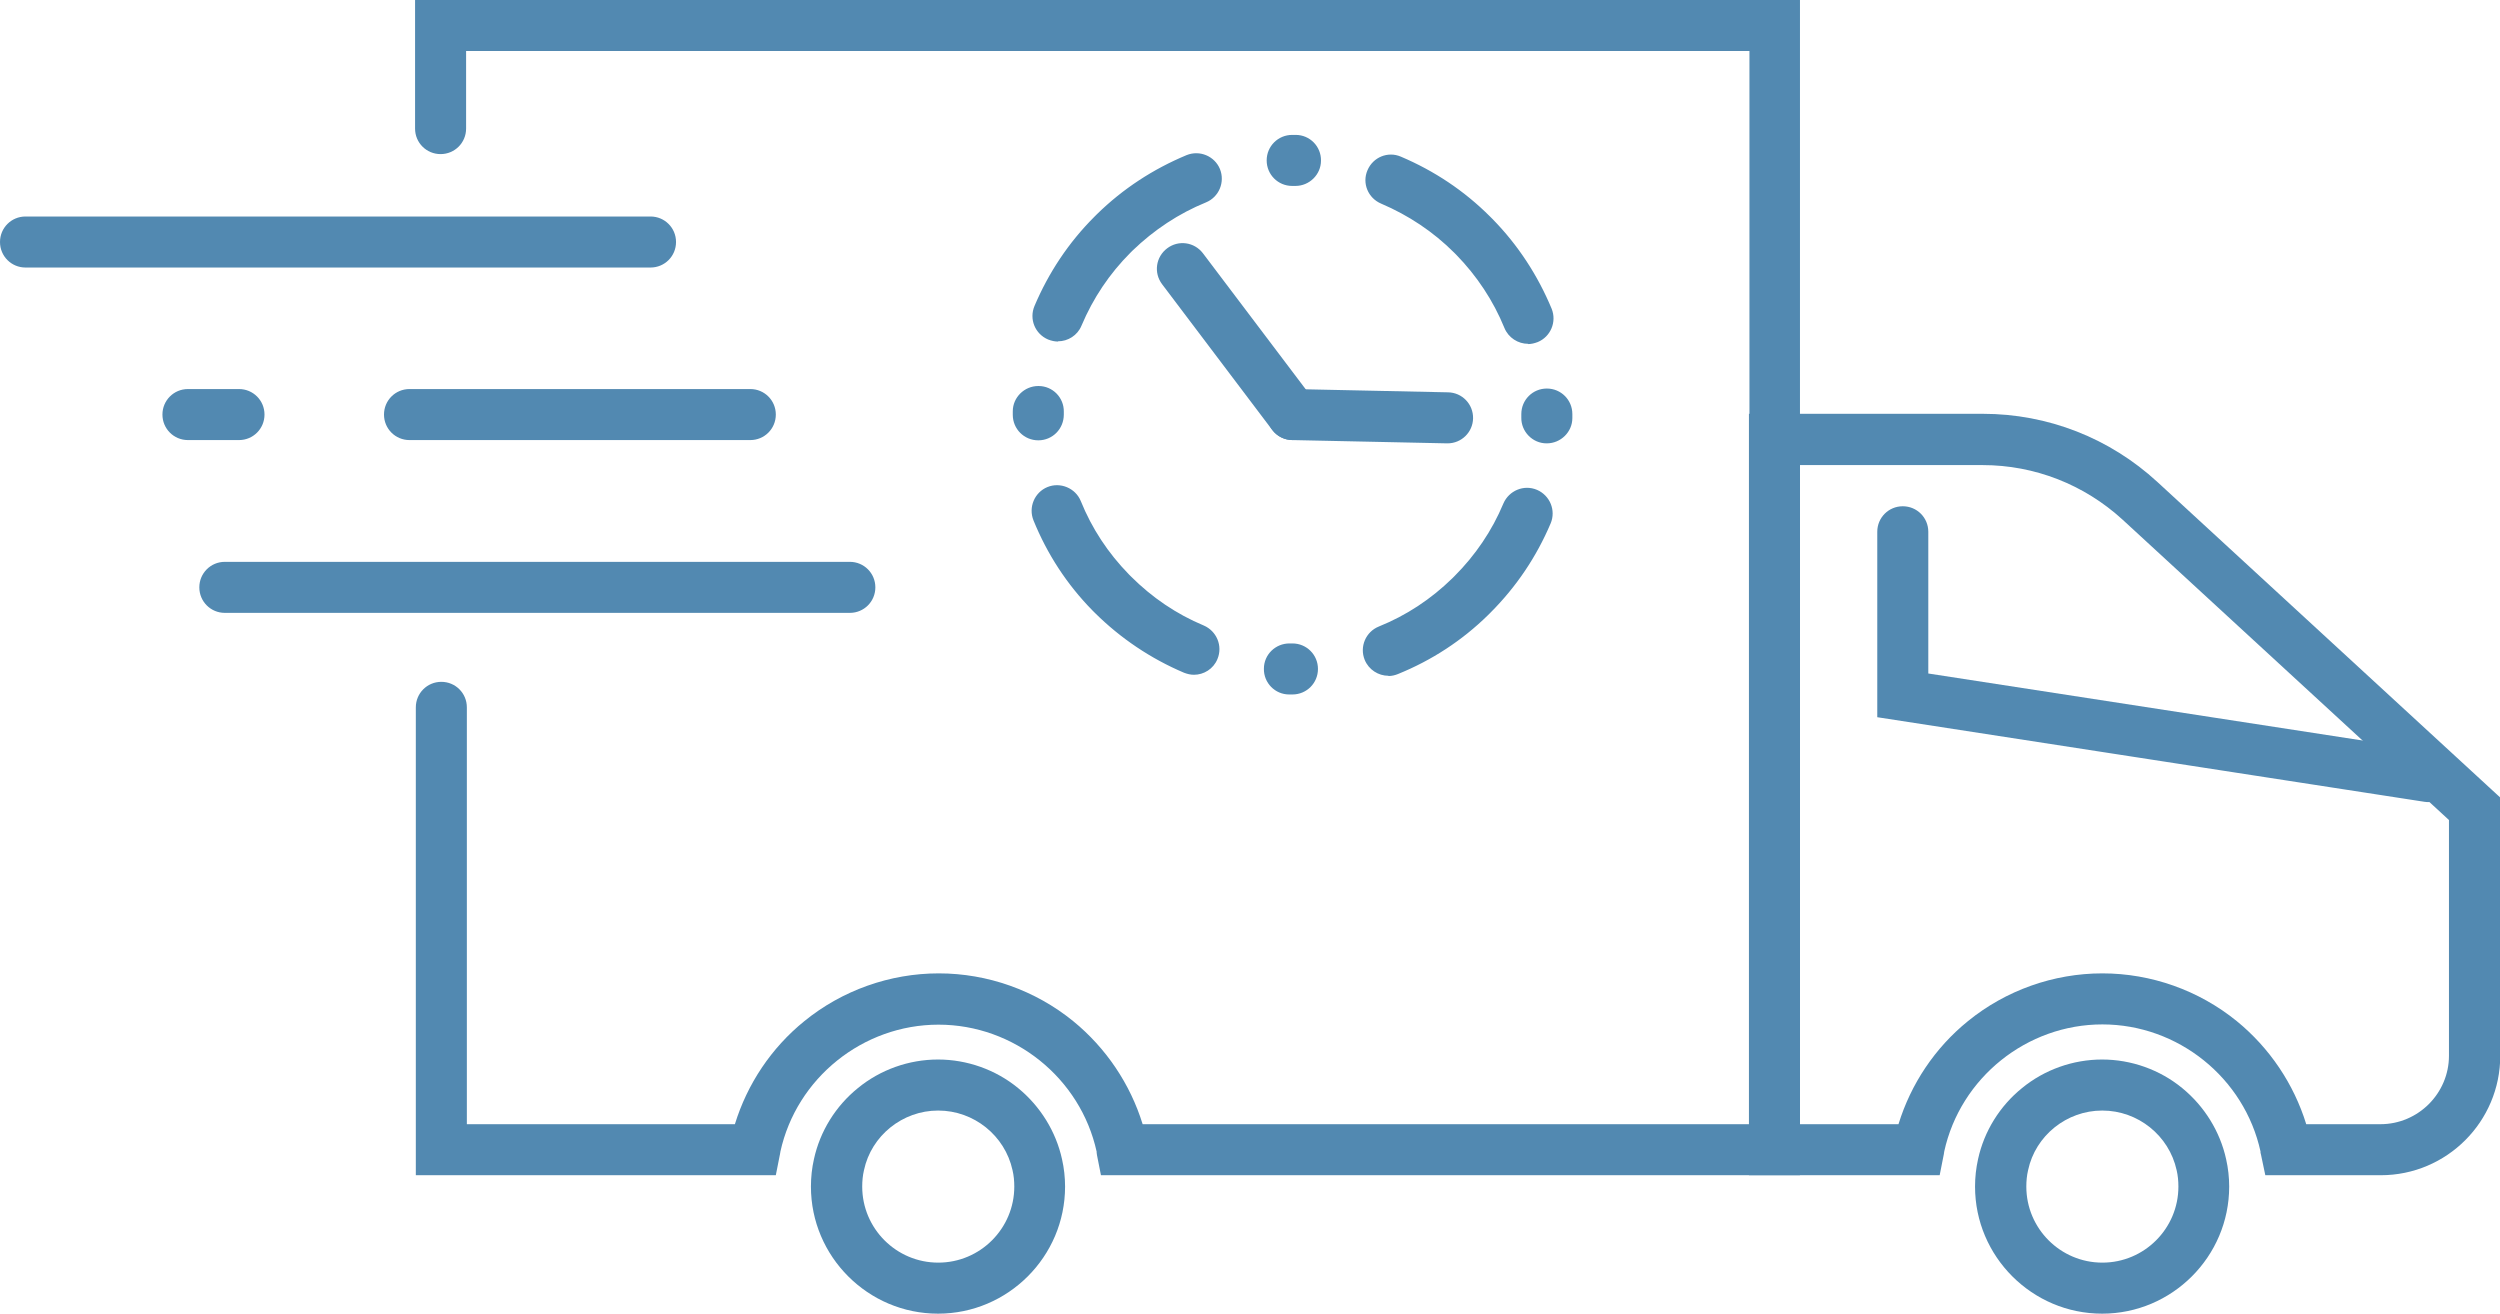 <?xml version="1.0" encoding="UTF-8"?><svg id="Layer_2" xmlns="http://www.w3.org/2000/svg" viewBox="0 0 98.96 52"><defs><style>.cls-1{fill:#5289b1;stroke-width:0px;}</style></defs><g id="Design"><path class="cls-1" d="M71.24,46.52h-27.66l-.16-.81s0-.05-.01-.07c0-.02,0-.03,0-.05-.64-2.92-3.27-5.03-6.26-5.03s-5.62,2.11-6.26,5.03c0,.02,0,.04-.01.05,0,.02,0,.05-.01.07l-.16.81h-14.25v-18.52c0-.56.45-1.01,1.01-1.01s1.01.45,1.01,1.01v16.5h10.61c.49-1.59,1.44-3.02,2.75-4.08,1.5-1.22,3.39-1.89,5.32-1.89s3.82.67,5.32,1.89c1.3,1.06,2.26,2.49,2.75,4.08h24.02V2.02H18.45v3.07c0,.56-.45,1.01-1.01,1.01s-1.01-.45-1.01-1.01V0h54.82v46.52Z"/><path class="cls-1" d="M94.23,46.52h-4.56l-.17-.81s-.01-.05-.02-.08c0-.02,0-.03,0-.05-.64-2.92-3.27-5.03-6.26-5.03s-5.62,2.11-6.26,5.03c0,.02,0,.04-.01.05,0,.03,0,.05-.01.08l-.16.81h-7.55v-30.14h9.26c2.57,0,5.02.96,6.91,2.7l13.57,12.49v10.22c0,2.61-2.12,4.73-4.73,4.73ZM91.28,44.5h2.95c1.49,0,2.71-1.22,2.71-2.71v-9.33l-12.92-11.89c-1.52-1.39-3.48-2.16-5.54-2.16h-7.23v26.09h3.9c.49-1.59,1.44-3.02,2.75-4.08,1.5-1.22,3.39-1.89,5.32-1.89s3.82.67,5.32,1.89c1.3,1.06,2.26,2.49,2.75,4.08Z"/><path class="cls-1" d="M37.13,52c-2.77,0-5.03-2.26-5.03-5.03,0-.37.04-.74.12-1.09.24-1.1.86-2.1,1.74-2.81.89-.73,2.02-1.13,3.17-1.13s2.28.4,3.17,1.13c.88.72,1.5,1.72,1.74,2.82.08.35.12.72.12,1.08,0,2.77-2.26,5.03-5.03,5.03ZM37.13,43.96c-1.4,0-2.64.99-2.93,2.36-.05.21-.07.43-.07.65,0,1.66,1.35,3.01,3.01,3.01s3.01-1.35,3.01-3.01c0-.22-.02-.44-.07-.65-.3-1.37-1.53-2.36-2.94-2.36Z"/><path class="cls-1" d="M83.21,52c-2.77,0-5.03-2.26-5.03-5.03,0-.37.04-.73.12-1.09.24-1.1.86-2.1,1.74-2.81.89-.73,2.02-1.13,3.17-1.13s2.28.4,3.17,1.13c.88.72,1.5,1.72,1.74,2.82.08.35.12.72.12,1.08,0,2.77-2.26,5.03-5.03,5.03ZM83.21,43.96c-1.4,0-2.64.99-2.93,2.36-.05.21-.07.43-.07.65,0,1.66,1.35,3.01,3.01,3.01s3.01-1.35,3.01-3.01c0-.22-.02-.44-.07-.65-.3-1.37-1.53-2.36-2.94-2.36Z"/><path class="cls-1" d="M96.14,31.75c-.05,0-.1,0-.16-.01l-21.67-3.35v-7.34c0-.56.45-1.01,1.01-1.01s1.01.45,1.01,1.01v5.61l19.96,3.08c.55.09.93.6.85,1.15-.08.5-.51.86-1,.86Z"/><path class="cls-1" d="M25.75,10.59H1.01c-.56,0-1.01-.45-1.01-1.01s.45-1.01,1.01-1.01h24.74c.56,0,1.01.45,1.01,1.01s-.45,1.01-1.01,1.01Z"/><path class="cls-1" d="M29.7,17.42h-13.49c-.56,0-1.01-.45-1.01-1.01s.45-1.01,1.01-1.01h13.49c.56,0,1.01.45,1.01,1.01s-.45,1.01-1.01,1.01ZM9.46,17.42h-2.02c-.56,0-1.01-.45-1.01-1.01s.45-1.01,1.01-1.01h2.02c.56,0,1.01.45,1.01,1.01s-.45,1.01-1.01,1.01Z"/><path class="cls-1" d="M33.64,24.26H8.9c-.56,0-1.01-.45-1.01-1.01s.45-1.01,1.01-1.01h24.74c.56,0,1.01.45,1.01,1.01s-.45,1.01-1.01,1.01Z"/><path class="cls-1" d="M51.17,17.42c-.31,0-.61-.14-.81-.4l-4.36-5.77c-.34-.45-.25-1.08.2-1.42.45-.34,1.08-.25,1.42.2l4.36,5.77c.34.45.25,1.08-.2,1.42-.18.14-.4.2-.61.2Z"/><path class="cls-1" d="M57.3,17.55s-.01,0-.02,0l-6.13-.13c-.56-.01-1-.47-.99-1.03.01-.55.46-.99,1.01-.99,0,0,.01,0,.02,0l6.13.13c.56.01,1,.47.99,1.03-.01.55-.46.99-1.01.99Z"/><path class="cls-1" d="M51.17,27.49h0s-.09,0-.14,0c-.56,0-1.01-.46-1-1.02,0-.56.46-1,1.01-1,0,0,0,0,0,0,.04,0,.08,0,.12,0,.56,0,1.01.45,1.01,1.01s-.45,1.01-1.01,1.01ZM54.96,26.75c-.4,0-.78-.24-.94-.63-.21-.52.04-1.11.56-1.32,1.09-.44,2.06-1.08,2.91-1.91.01-.01.03-.03.04-.04.01-.01.03-.03.04-.04.83-.83,1.49-1.8,1.94-2.88.22-.51.81-.76,1.33-.54.51.22.76.81.54,1.33-.56,1.32-1.36,2.51-2.38,3.53-.02.02-.03.03-.05.05-.02.02-.03.03-.05.05-1.03,1.01-2.23,1.79-3.56,2.33-.12.05-.25.08-.38.08ZM47.26,26.71c-.13,0-.26-.03-.39-.08-1.32-.56-2.51-1.36-3.53-2.37-.02-.02-.03-.03-.05-.05-.02-.02-.03-.03-.05-.05-1.01-1.03-1.79-2.23-2.33-3.56-.21-.52.04-1.11.55-1.32s1.11.04,1.32.55c.44,1.09,1.08,2.06,1.91,2.91.01.01.03.03.04.04.01.01.03.03.04.04.83.83,1.8,1.49,2.88,1.94.51.22.76.81.54,1.33-.16.39-.54.62-.93.62ZM61.23,17.55s0,0-.01,0c-.56,0-1.01-.47-1-1.02,0-.04,0-.08,0-.12v-.02c0-.56.45-1.01,1.01-1.01s1.01.45,1.01,1.01v.02s0,.09,0,.14c0,.55-.46,1-1.01,1ZM41.1,17.43c-.56,0-1.01-.45-1.01-1.01h0c0-.05,0-.1,0-.14,0-.55.46-1,1.01-1h.01c.56,0,1.01.46,1,1.02,0,.04,0,.07,0,.11h0c0,.57-.45,1.02-1.01,1.02ZM60.49,13.61c-.4,0-.78-.24-.94-.63-.44-1.08-1.09-2.06-1.91-2.9-.01-.01-.03-.03-.04-.04-.01-.01-.03-.03-.04-.04-.83-.83-1.81-1.48-2.89-1.94-.52-.22-.76-.81-.54-1.32.22-.52.81-.76,1.32-.54,1.32.56,2.51,1.35,3.53,2.37.02.02.03.03.05.05.02.02.03.03.05.05,1.01,1.03,1.79,2.23,2.34,3.55.21.52-.04,1.11-.55,1.32-.13.05-.26.08-.38.08ZM41.88,13.52c-.13,0-.26-.03-.39-.08-.52-.22-.76-.81-.54-1.33.56-1.32,1.35-2.51,2.37-3.53.02-.02.03-.03.05-.05.02-.02.03-.03.05-.05,1.03-1.01,2.23-1.79,3.55-2.34.52-.21,1.11.04,1.32.55.21.52-.04,1.11-.55,1.32-1.08.44-2.06,1.09-2.91,1.91-.01.01-.03.03-.04.04-.01.01-.03.03-.04.04-.83.83-1.48,1.8-1.94,2.89-.16.39-.54.62-.93.62ZM51.28,7.36h-.01s-.07,0-.1,0h-.02c-.56,0-1.01-.45-1.01-1.01s.45-1.01,1.01-1.01h.02s.08,0,.12,0c.56,0,1.01.46,1,1.02,0,.55-.46,1-1.01,1Z"/></g></svg>